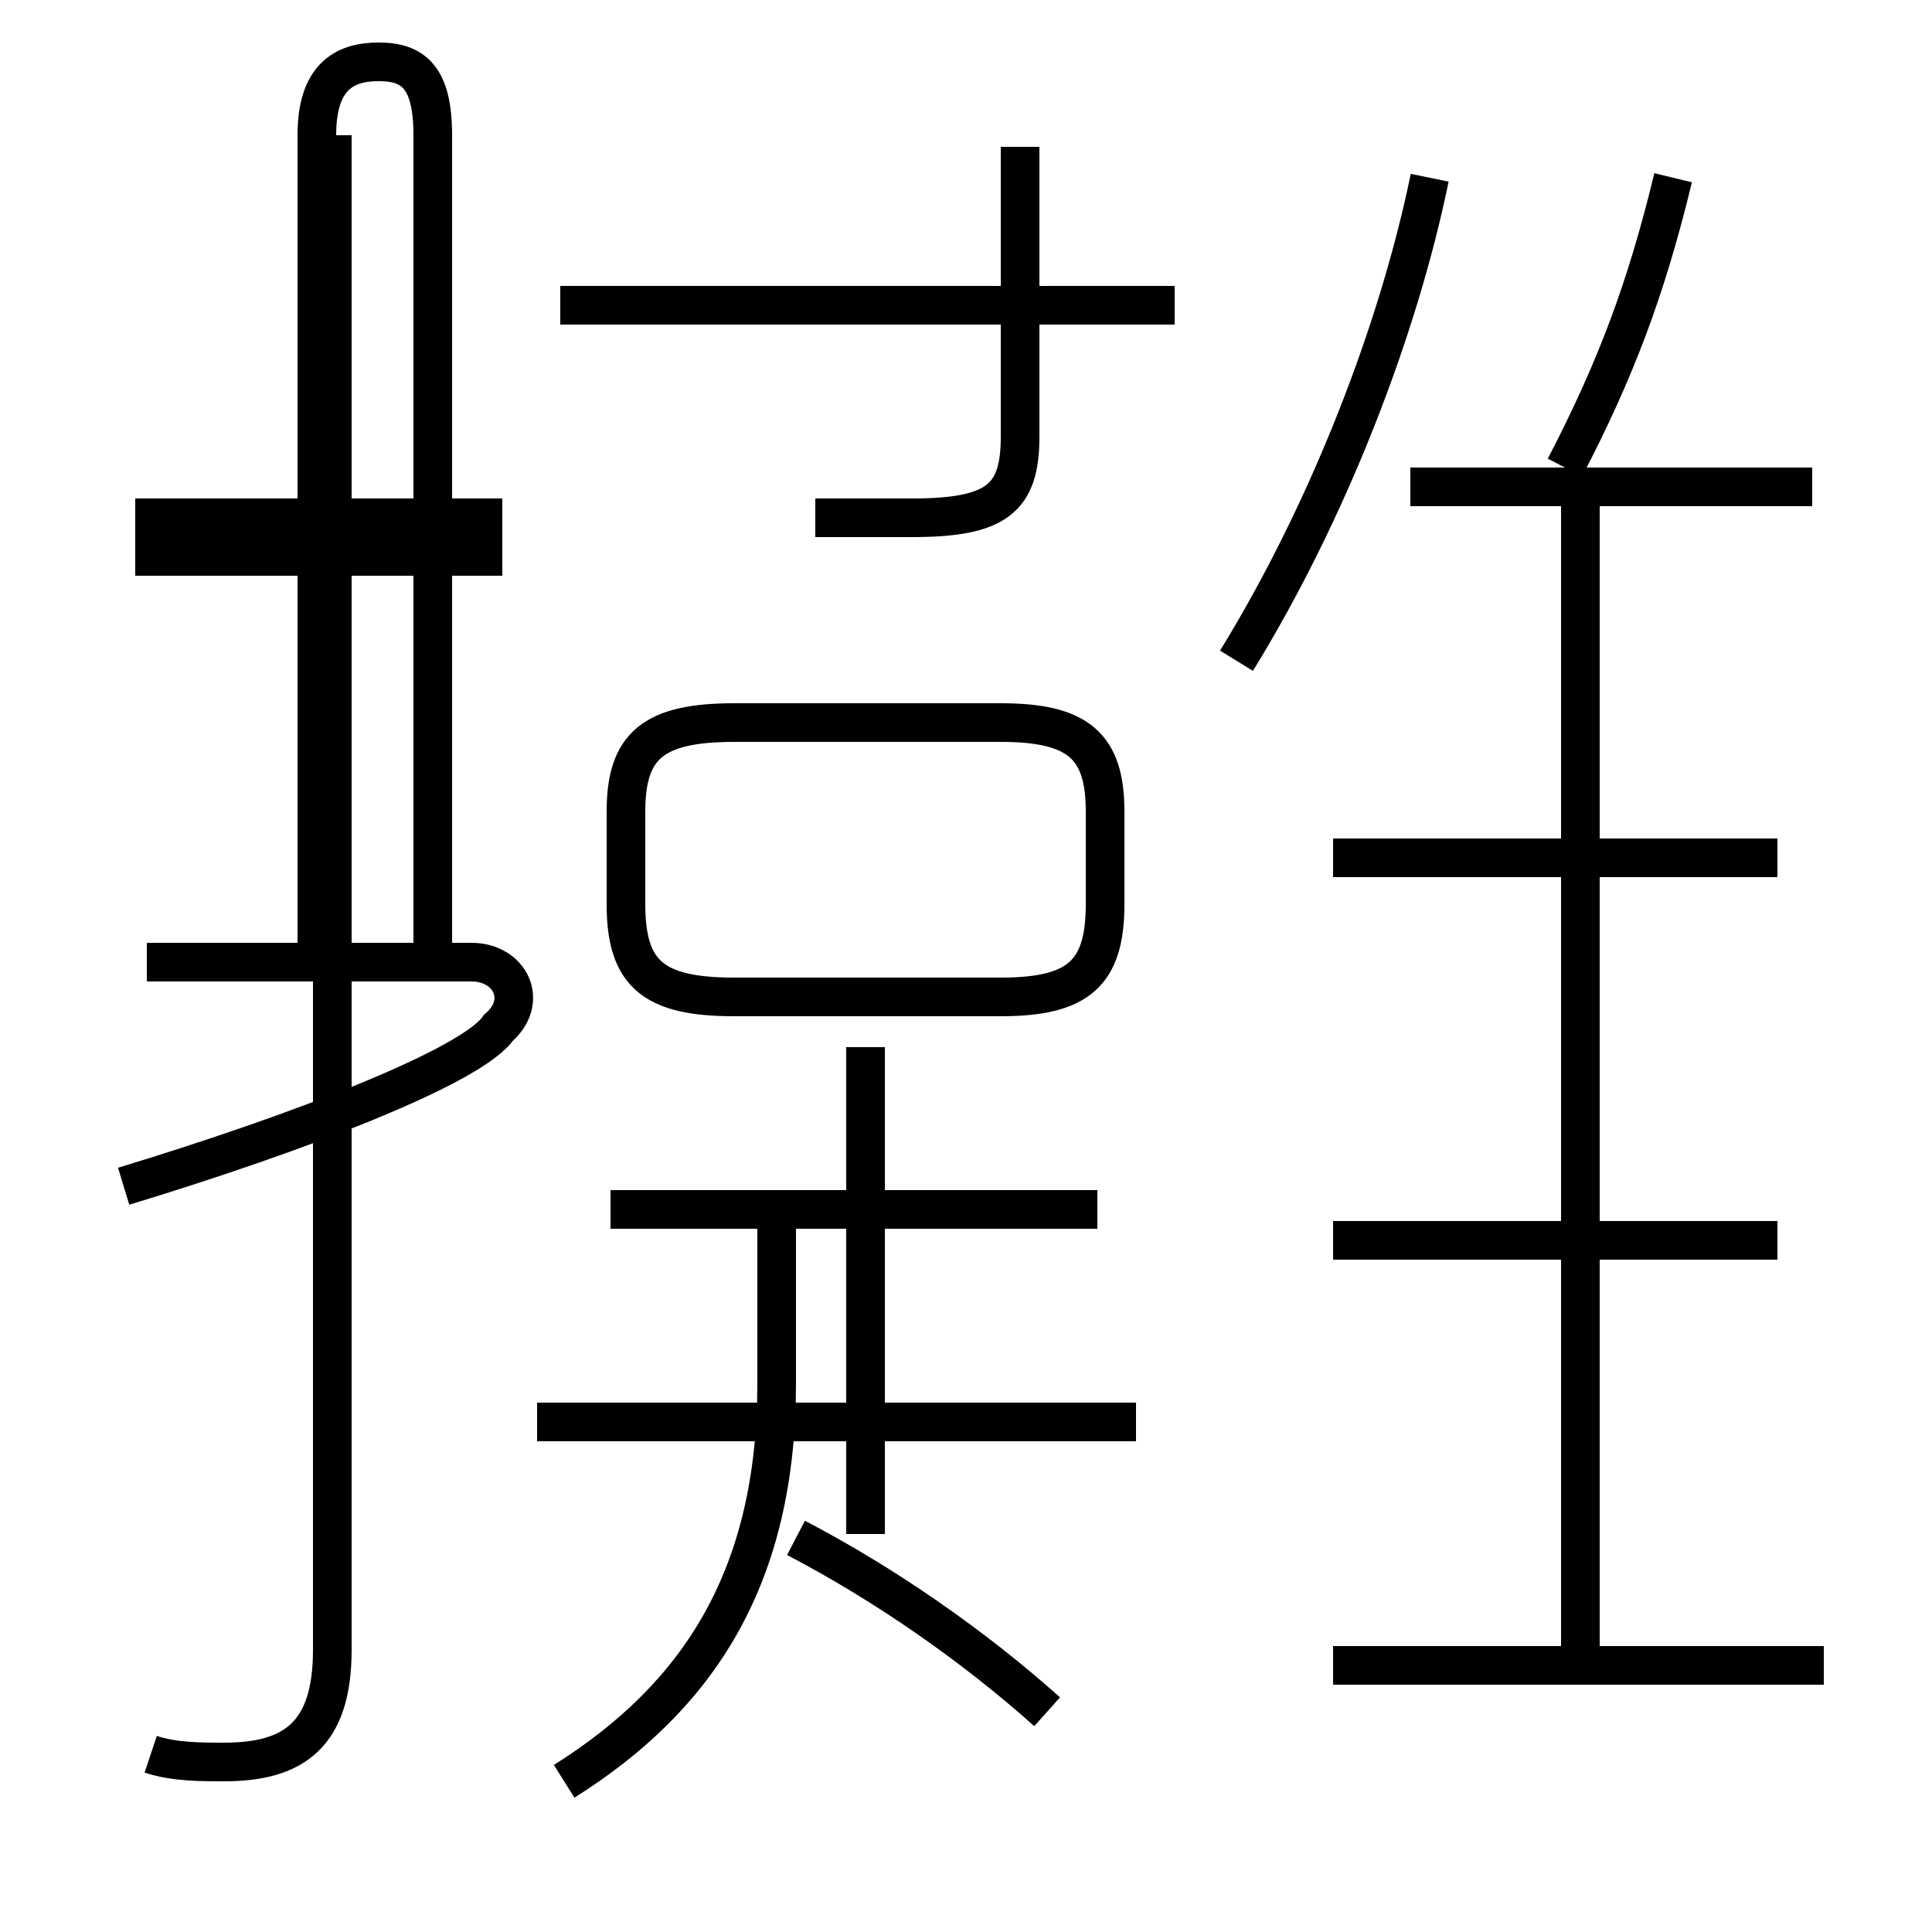 <?xml version='1.0' encoding='utf8'?>
<svg viewBox="0.0 -6.0 50.0 50.0" version="1.1" xmlns="http://www.w3.org/2000/svg">
<rect x="0.0" y="-6.0" width="50.0" height="50.0" fill="#808080" stroke="none"/>
<rect x="-1000" y="-1000" width="2000" height="2000" stroke="white" fill="white"/>
<g style="fill:white;stroke:#000000;  stroke-width:1">
<path d="M 3.2 -13.3 C 7.8 -14.7 12.2 -16.4 12.9 -17.4 C 13.7 -18.1 13.2 -19.1 12.2 -19.1 L 8.2 -19.1 L 8.2 -40.5 C 8.2 -42.0 8.9 -42.4 9.8 -42.4 C 10.7 -42.4 11.2 -42.0 11.2 -40.5 L 11.2 -19.1 L 3.8 -19.1 M 3.9 1.4 C 4.5 1.6 5.2 1.6 5.8 1.6 C 7.6 1.6 8.6 0.9 8.6 -1.3 L 8.6 -40.5 M 14.6 2.1 C 18.1 -0.1 20.1 -3.2 20.1 -8.2 L 20.1 -12.8 M 27.1 0.3 C 25.2 -1.4 22.9 -3.0 20.6 -4.2 M 29.4 -7.2 L 13.9 -7.2 M 28.4 -12.7 L 15.8 -12.7 M 13.0 -29.6 L 3.5 -29.6 M 22.4 -4.3 L 22.4 -16.9 M 21.9 -18.2 L 25.9 -18.2 C 27.9 -18.2 28.6 -18.8 28.6 -20.6 L 28.6 -23.0 C 28.6 -24.7 27.9 -25.3 25.9 -25.3 L 19.0 -25.3 C 16.9 -25.3 16.2 -24.7 16.2 -23.0 L 16.2 -20.6 C 16.2 -18.8 16.9 -18.2 19.0 -18.2 L 23.1 -18.2 M 13.0 -30.6 L 3.5 -30.6 M 21.1 -30.6 L 23.6 -30.6 C 25.8 -30.6 26.4 -31.1 26.4 -32.7 L 26.4 -40.2 M 47.2 -0.9 L 34.5 -0.9 M 40.9 -1.1 L 40.9 -30.9 M 46.0 -11.9 L 34.5 -11.9 M 30.4 -36.1 L 14.5 -36.1 M 46.0 -21.8 L 34.5 -21.8 M 46.9 -31.4 L 36.5 -31.4 M 32.0 -26.9 C 34.4 -30.8 36.2 -35.5 37.0 -39.4 M 40.5 -31.9 C 41.8 -34.4 42.6 -36.5 43.3 -39.4" transform="translate(0.0 38.0)" />
</g>
</svg>